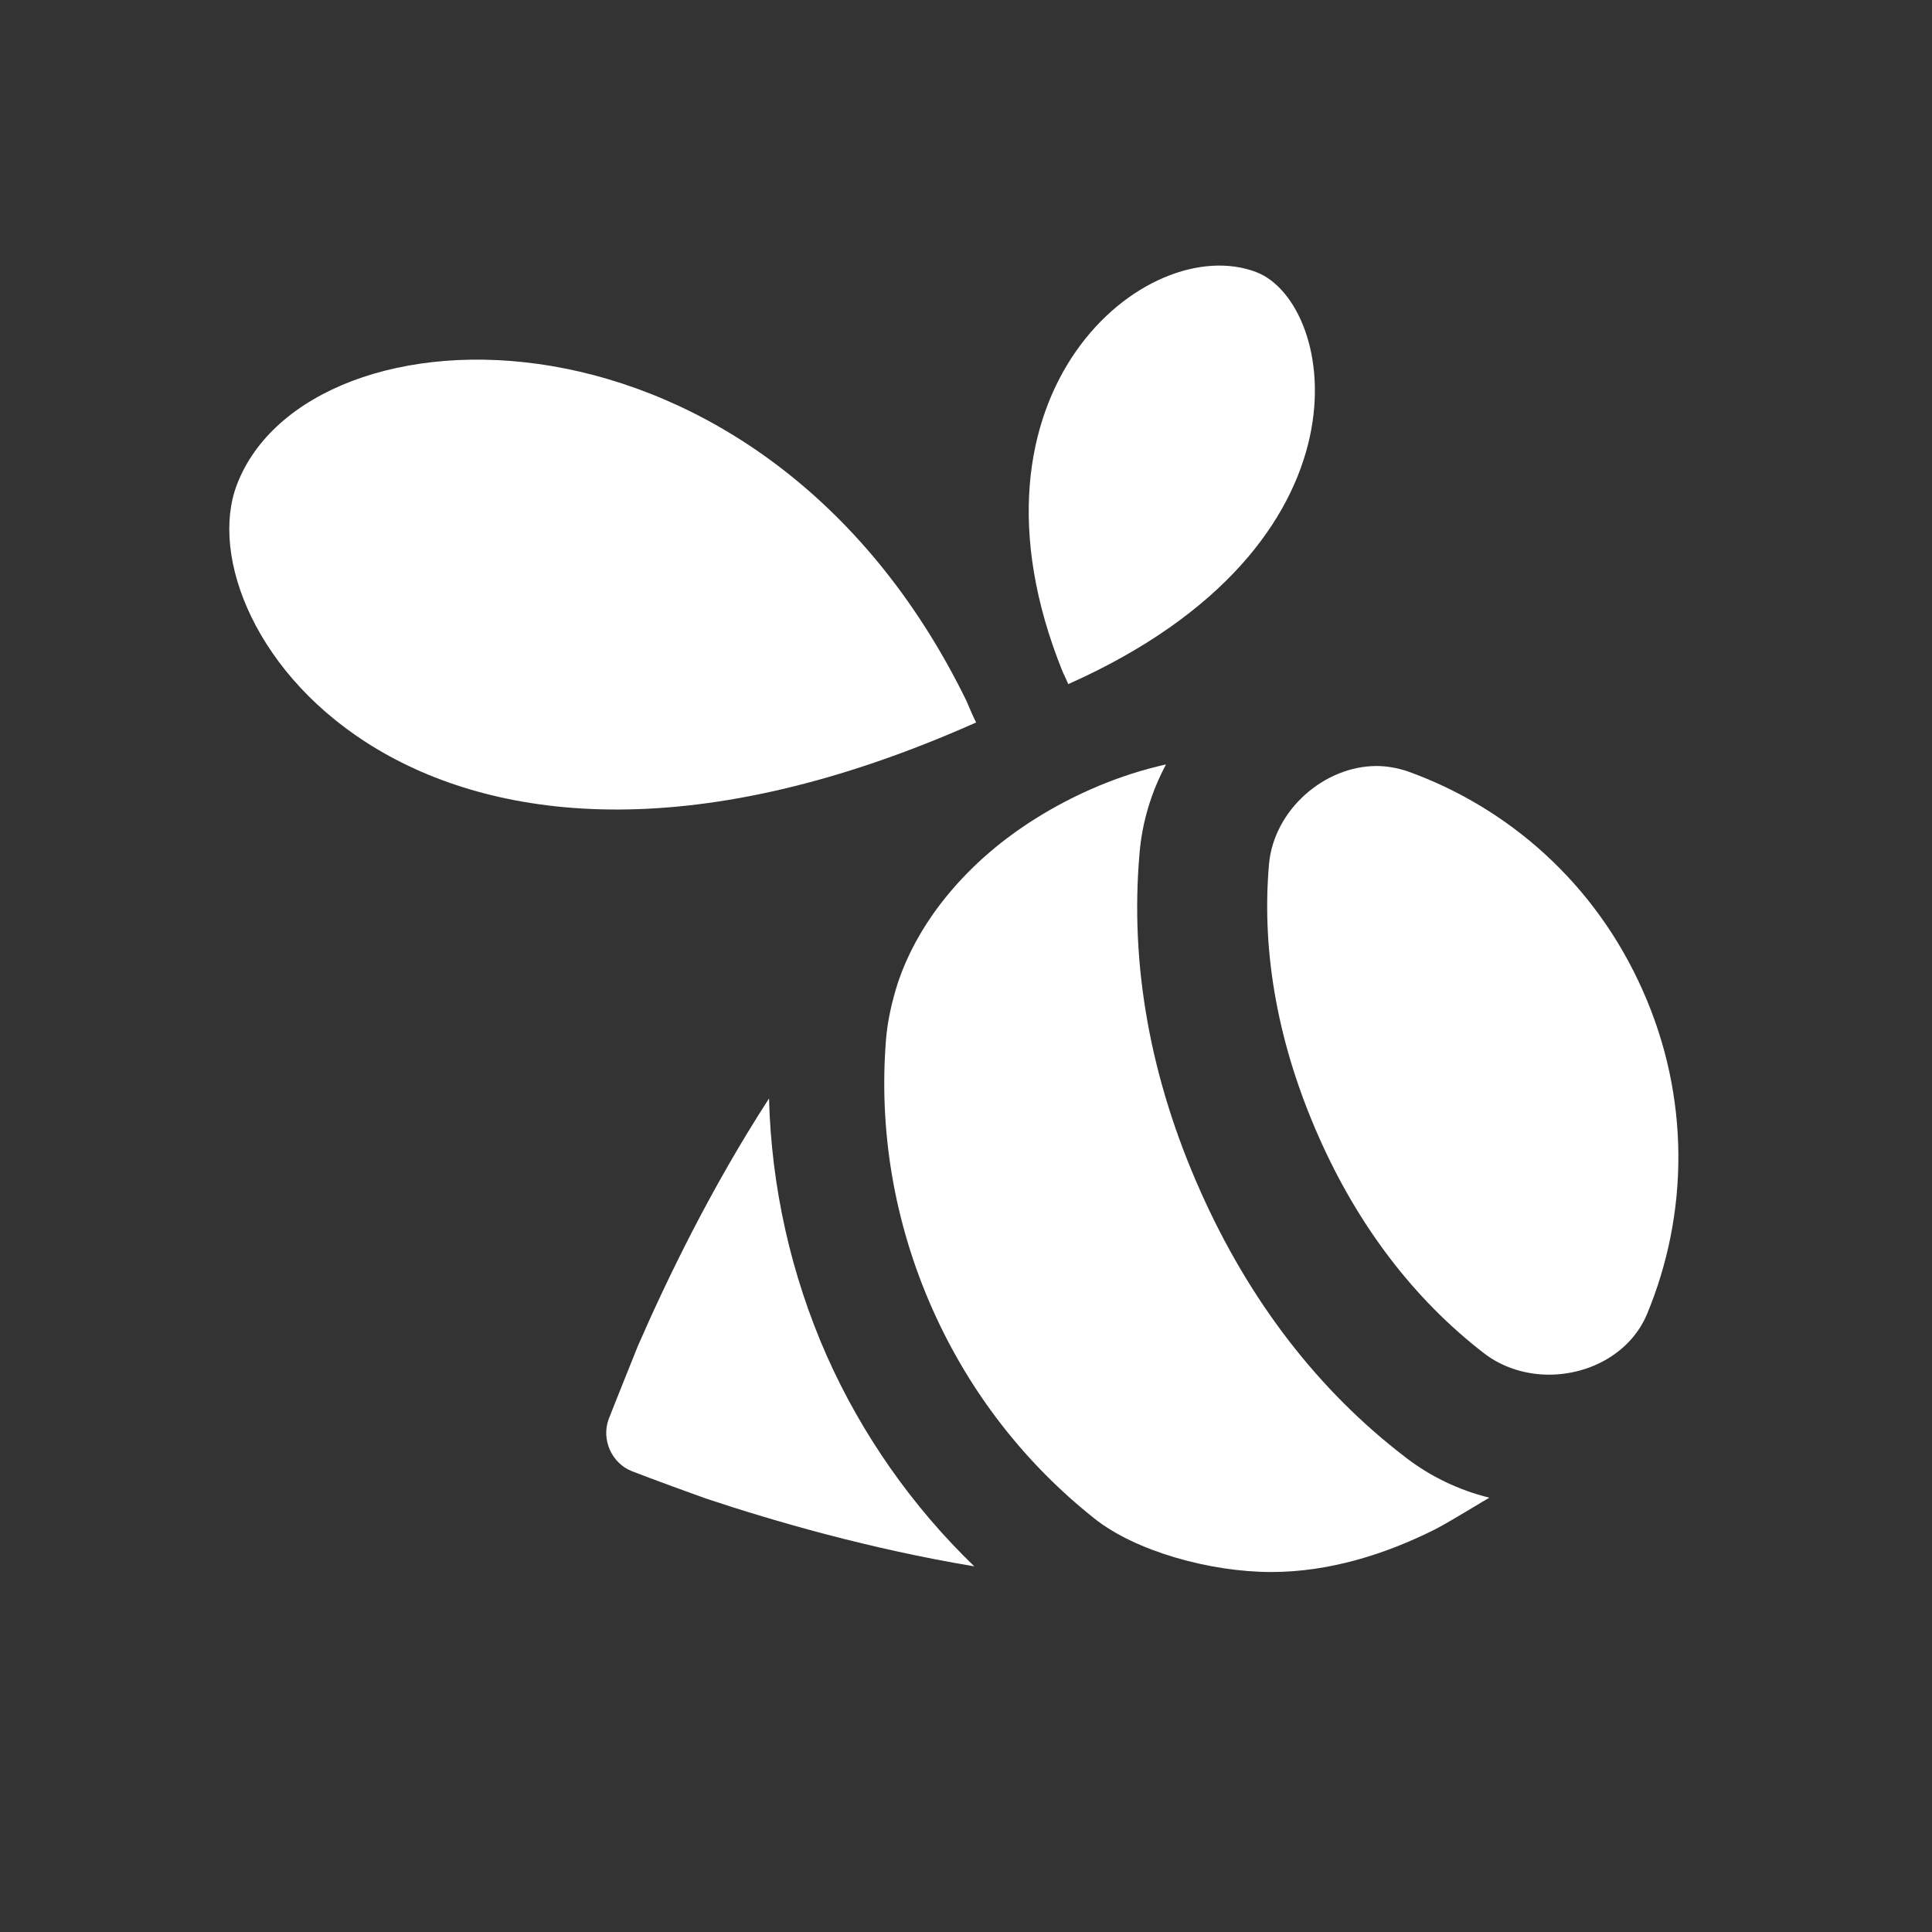 <?xml version="1.0" encoding="utf-8"?>
<!-- Generator: Adobe Illustrator 18.0.0, SVG Export Plug-In . SVG Version: 6.00 Build 0)  -->
<!DOCTYPE svg PUBLIC "-//W3C//DTD SVG 1.1//EN" "http://www.w3.org/Graphics/SVG/1.1/DTD/svg11.dtd">
<svg version="1.1" id="Layer_1" xmlns="http://www.w3.org/2000/svg" xmlns:xlink="http://www.w3.org/1999/xlink" x="0px" y="0px"
	 viewBox="0 0 512 512" enable-background="new 0 0 512 512" xml:space="preserve">
<rect x="0" y="0" width="512" height="512" fill="#333333" stroke="none"/>
<path d="M332.9,72.1c21.4,8.2,33,72.3-49.8,109.2c0,0,0,0,0,0c-0.2-0.5-1.2-2.7-1.5-3.3C251.6,103.7,304,61.1,332.9,72.1z" fill="#FFFFFF"/>
<path d="M62.8,128.4C81.7,79,202,75,256.1,185.7c0.4,1,2.1,4.9,2.6,5.8c0,0,0,0-0.1,0C111.9,256.8,48.2,166.4,62.8,128.4z" fill="#FFFFFF"/>
<path d="M187,397.1c-0.9-0.3-15.2-5.5-19.5-7.2c-5.4-2.1-8.2-8.4-6.2-13.8c1.7-4.4,7.4-18.5,7.7-19.3c7.8-17.9,19.4-41.9,34.8-65.7
	c0.6,23.4,5.8,46.7,15.3,68.2c9.3,20.9,22.7,40,39.1,55.8C230.6,410.5,205.3,403.2,187,397.1z" fill="#FFFFFF"/>
<path d="M380.5,405.2c-13.5,6.8-28.4,11.4-43.6,11.4c-16.2,0-36-5.5-46.9-14.2c-18-14.3-32.9-33-42.9-55.5
	c-10.3-23.2-14.2-47.7-12.3-71.4c0.4-5,1.6-10.2,3.1-14.9c5.8-17.5,19.2-32.3,34.4-42.3c10.5-6.9,22.3-12.2,34.5-15.2
	c0.1,0,1.5-0.4,2.2-0.5c-3.9,7.3-6.3,15.2-7,23.4c-2.6,29.6,2.8,59.7,16,89.4c13,29.3,31.4,53.2,54.6,70.9c6.5,5,14,8.6,22.1,10.6
	C393.9,397.3,384.7,403,380.5,405.2z" fill="#FFFFFF"/>
<path d="M436.5,348.2c-4.3,10.3-15.1,16.1-26,16.1c-6,0-12.1-1.8-17-5.5c-18.9-14.5-33.7-34.2-44-57.5
	c-10.5-23.7-15.3-48.2-13.2-72.3c1.3-14.4,14.7-26,28.5-26c2.7,0,5.5,0.5,8.2,1.4c26.8,9.6,49.8,29.8,62.3,58
	C448,290.8,447.5,321.7,436.5,348.2z" fill="#FFFFFF"/>
</svg>
